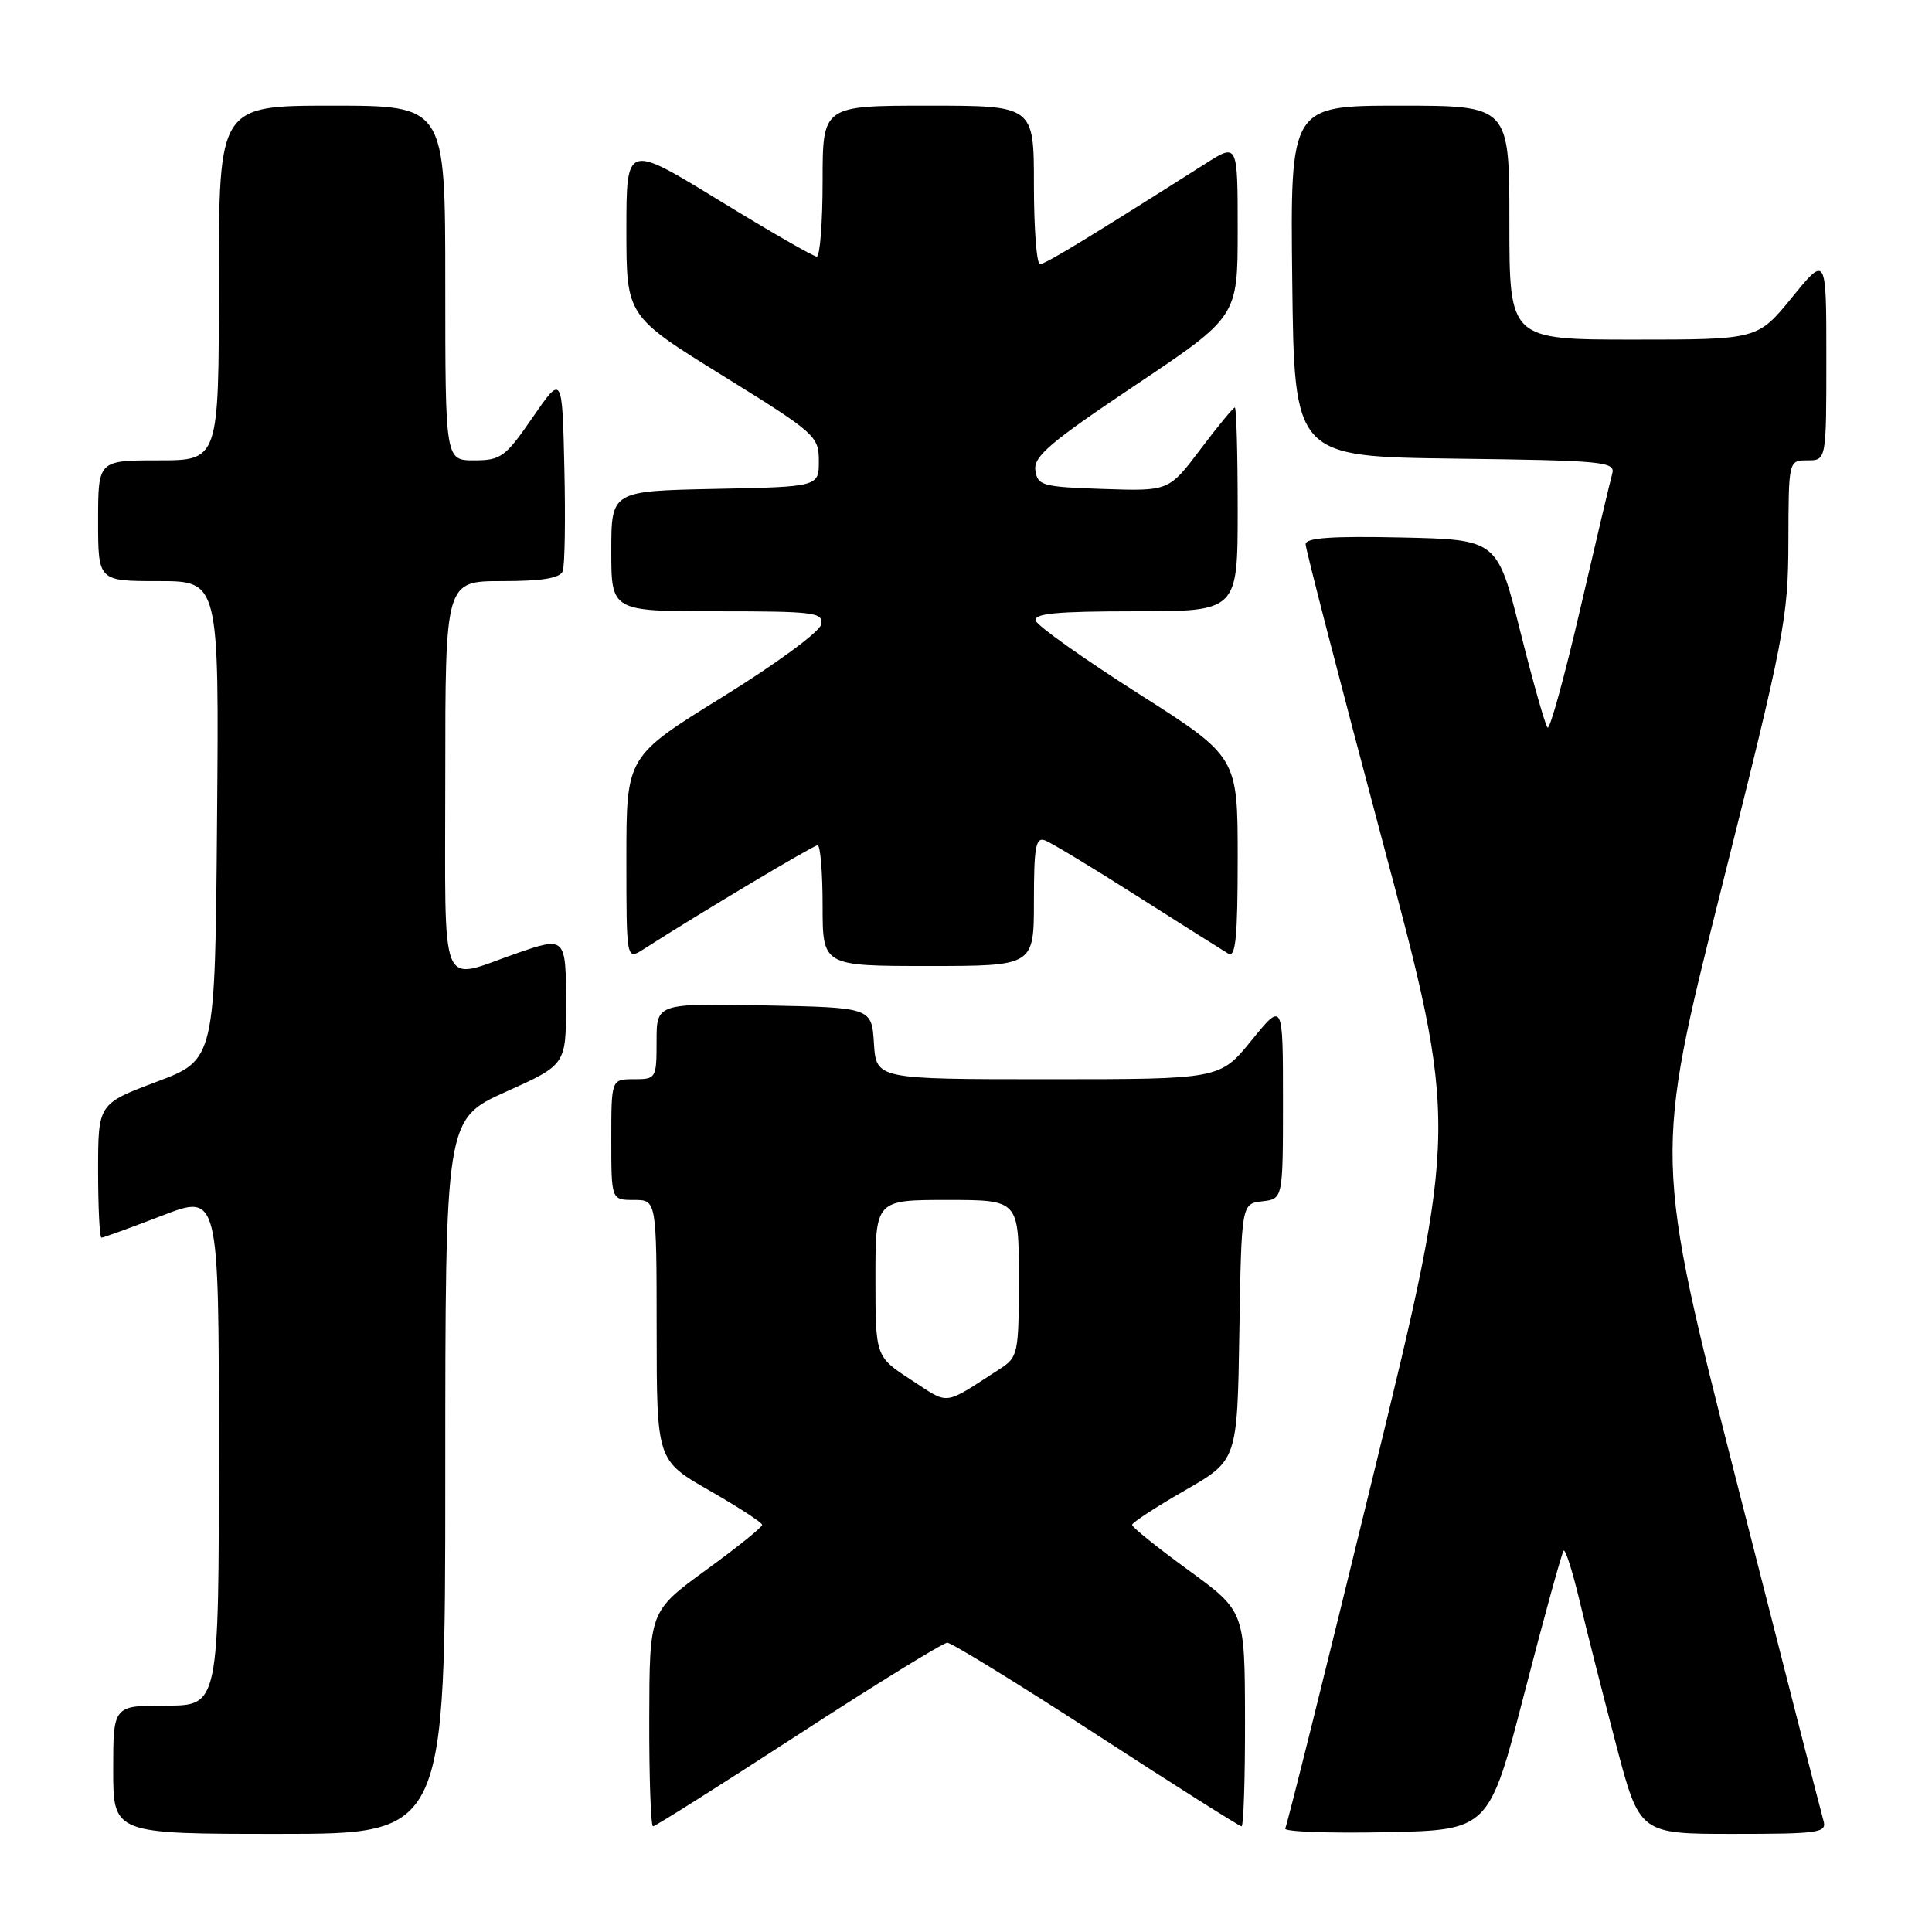 <?xml version="1.0" encoding="UTF-8" standalone="no"?>
<!DOCTYPE svg PUBLIC "-//W3C//DTD SVG 1.1//EN" "http://www.w3.org/Graphics/SVG/1.1/DTD/svg11.dtd" >
<svg xmlns="http://www.w3.org/2000/svg" xmlns:xlink="http://www.w3.org/1999/xlink" version="1.1" viewBox="0 0 256 256">
 <g >
 <path fill="currentColor"
d=" M 59.00 195.64 C 59.00 148.29 59.00 148.29 67.00 144.68 C 75.00 141.08 75.00 141.08 75.00 133.04 C 75.00 124.12 74.94 124.06 68.38 126.35 C 58.07 129.93 59.00 132.26 59.00 103.02 C 59.00 77.00 59.00 77.00 66.53 77.00 C 71.80 77.00 74.21 76.61 74.56 75.69 C 74.84 74.98 74.94 68.82 74.78 62.00 C 74.50 49.62 74.50 49.62 70.58 55.31 C 66.97 60.56 66.37 61.00 62.83 61.00 C 59.00 61.00 59.00 61.00 59.00 37.50 C 59.00 14.00 59.00 14.00 44.00 14.00 C 29.00 14.00 29.00 14.00 29.00 37.50 C 29.00 61.00 29.00 61.00 21.00 61.00 C 13.00 61.00 13.00 61.00 13.00 69.00 C 13.00 77.00 13.00 77.00 21.01 77.00 C 29.03 77.00 29.03 77.00 28.76 108.71 C 28.50 140.43 28.50 140.43 20.75 143.34 C 13.00 146.26 13.00 146.26 13.00 155.13 C 13.00 160.01 13.20 164.00 13.44 164.00 C 13.68 164.00 17.28 162.69 21.44 161.09 C 29.00 158.17 29.00 158.17 29.00 192.09 C 29.00 226.00 29.00 226.00 22.00 226.00 C 15.00 226.00 15.00 226.00 15.00 234.50 C 15.00 243.00 15.00 243.00 37.00 243.00 C 59.00 243.00 59.00 243.00 59.00 195.64 Z  M 202.03 224.20 C 204.63 214.14 206.96 205.71 207.19 205.47 C 207.43 205.24 208.40 208.30 209.34 212.27 C 210.29 216.25 212.46 224.79 214.16 231.25 C 217.26 243.00 217.26 243.00 229.70 243.00 C 241.07 243.00 242.09 242.85 241.62 241.25 C 241.34 240.29 236.17 220.11 230.13 196.41 C 219.16 153.32 219.16 153.32 228.05 117.91 C 236.46 84.44 236.95 81.91 236.97 71.75 C 237.00 61.00 237.00 61.00 239.50 61.00 C 242.00 61.00 242.00 61.00 242.00 47.41 C 242.00 33.82 242.00 33.82 237.45 39.41 C 232.89 45.00 232.89 45.00 216.45 45.00 C 200.00 45.00 200.00 45.00 200.00 29.50 C 200.00 14.00 200.00 14.00 185.48 14.00 C 170.96 14.00 170.96 14.00 171.23 37.25 C 171.50 60.50 171.50 60.50 192.81 60.77 C 212.46 61.02 214.08 61.17 213.63 62.77 C 213.36 63.72 211.45 71.80 209.38 80.73 C 207.31 89.65 205.37 96.71 205.06 96.41 C 204.75 96.10 203.13 90.38 201.45 83.68 C 198.39 71.50 198.39 71.50 185.70 71.22 C 176.51 71.02 173.00 71.26 173.00 72.11 C 173.00 72.75 177.56 90.35 183.12 111.21 C 193.25 149.15 193.25 149.15 182.00 195.33 C 175.81 220.72 170.55 241.85 170.30 242.28 C 170.05 242.71 176.02 242.93 183.57 242.78 C 197.30 242.50 197.30 242.50 202.03 224.20 Z  M 105.78 229.84 C 116.07 223.15 124.96 217.68 125.52 217.67 C 126.08 217.67 134.98 223.14 145.28 229.83 C 155.59 236.53 164.25 242.00 164.51 242.00 C 164.78 242.00 164.99 235.59 164.97 227.75 C 164.94 213.50 164.94 213.50 157.47 208.05 C 153.36 205.06 150.00 202.36 150.01 202.05 C 150.01 201.75 153.15 199.70 156.98 197.50 C 163.95 193.50 163.95 193.50 164.22 176.50 C 164.50 159.50 164.50 159.50 167.25 159.18 C 170.00 158.87 170.00 158.87 170.00 145.80 C 170.00 132.73 170.00 132.73 165.82 137.87 C 161.65 143.00 161.65 143.00 138.88 143.00 C 116.11 143.00 116.11 143.00 115.80 138.25 C 115.50 133.50 115.50 133.50 101.25 133.22 C 87.00 132.95 87.00 132.95 87.00 137.97 C 87.00 142.89 86.94 143.00 84.00 143.00 C 81.00 143.00 81.00 143.00 81.00 151.00 C 81.00 159.00 81.00 159.00 84.00 159.00 C 87.00 159.00 87.00 159.00 87.01 176.25 C 87.02 193.50 87.02 193.50 94.00 197.50 C 97.84 199.70 100.99 201.75 100.99 202.05 C 101.00 202.36 97.64 205.06 93.53 208.05 C 86.06 213.50 86.06 213.50 86.03 227.75 C 86.01 235.59 86.24 242.00 86.53 242.00 C 86.82 242.00 95.48 236.53 105.78 229.84 Z  M 137.00 119.39 C 137.00 112.20 137.24 110.88 138.48 111.36 C 139.30 111.67 144.81 115.00 150.73 118.77 C 156.65 122.53 162.06 125.95 162.75 126.36 C 163.73 126.95 164.00 124.17 164.00 113.70 C 164.00 100.28 164.00 100.28 150.82 91.89 C 143.58 87.28 137.47 82.94 137.24 82.25 C 136.93 81.29 140.00 81.00 150.42 81.00 C 164.00 81.00 164.00 81.00 164.00 67.50 C 164.00 60.08 163.83 54.00 163.62 54.00 C 163.41 54.00 161.36 56.49 159.06 59.54 C 154.88 65.08 154.88 65.08 146.19 64.79 C 138.11 64.52 137.48 64.35 137.19 62.31 C 136.93 60.49 139.17 58.58 150.44 51.04 C 164.00 41.96 164.00 41.96 164.00 30.47 C 164.00 18.97 164.00 18.97 159.75 21.67 C 143.92 31.71 138.51 35.00 137.80 35.00 C 137.36 35.00 137.00 30.28 137.00 24.50 C 137.00 14.00 137.00 14.00 123.00 14.00 C 109.00 14.00 109.00 14.00 109.00 24.00 C 109.00 29.50 108.65 34.00 108.22 34.00 C 107.79 34.00 101.94 30.63 95.22 26.51 C 83.00 19.03 83.00 19.03 83.00 30.45 C 83.00 41.87 83.00 41.87 95.75 49.77 C 108.05 57.39 108.50 57.79 108.50 61.08 C 108.50 64.50 108.50 64.50 94.75 64.78 C 81.00 65.06 81.00 65.06 81.00 73.03 C 81.00 81.00 81.00 81.00 95.07 81.00 C 107.91 81.00 109.12 81.15 108.81 82.74 C 108.62 83.71 102.86 87.95 95.74 92.35 C 83.00 100.23 83.00 100.23 83.00 113.73 C 83.00 127.23 83.00 127.23 85.25 125.79 C 92.72 121.00 107.79 112.00 108.34 112.00 C 108.70 112.00 109.00 115.60 109.00 120.00 C 109.00 128.00 109.00 128.00 123.00 128.00 C 137.00 128.00 137.00 128.00 137.00 119.39 Z  M 120.73 182.84 C 116.00 179.76 116.00 179.76 116.00 169.38 C 116.00 159.00 116.00 159.00 125.50 159.00 C 135.00 159.00 135.00 159.00 135.00 169.38 C 135.00 179.36 134.90 179.83 132.50 181.38 C 124.84 186.33 125.90 186.20 120.73 182.84 Z "/>
</g>
</svg>